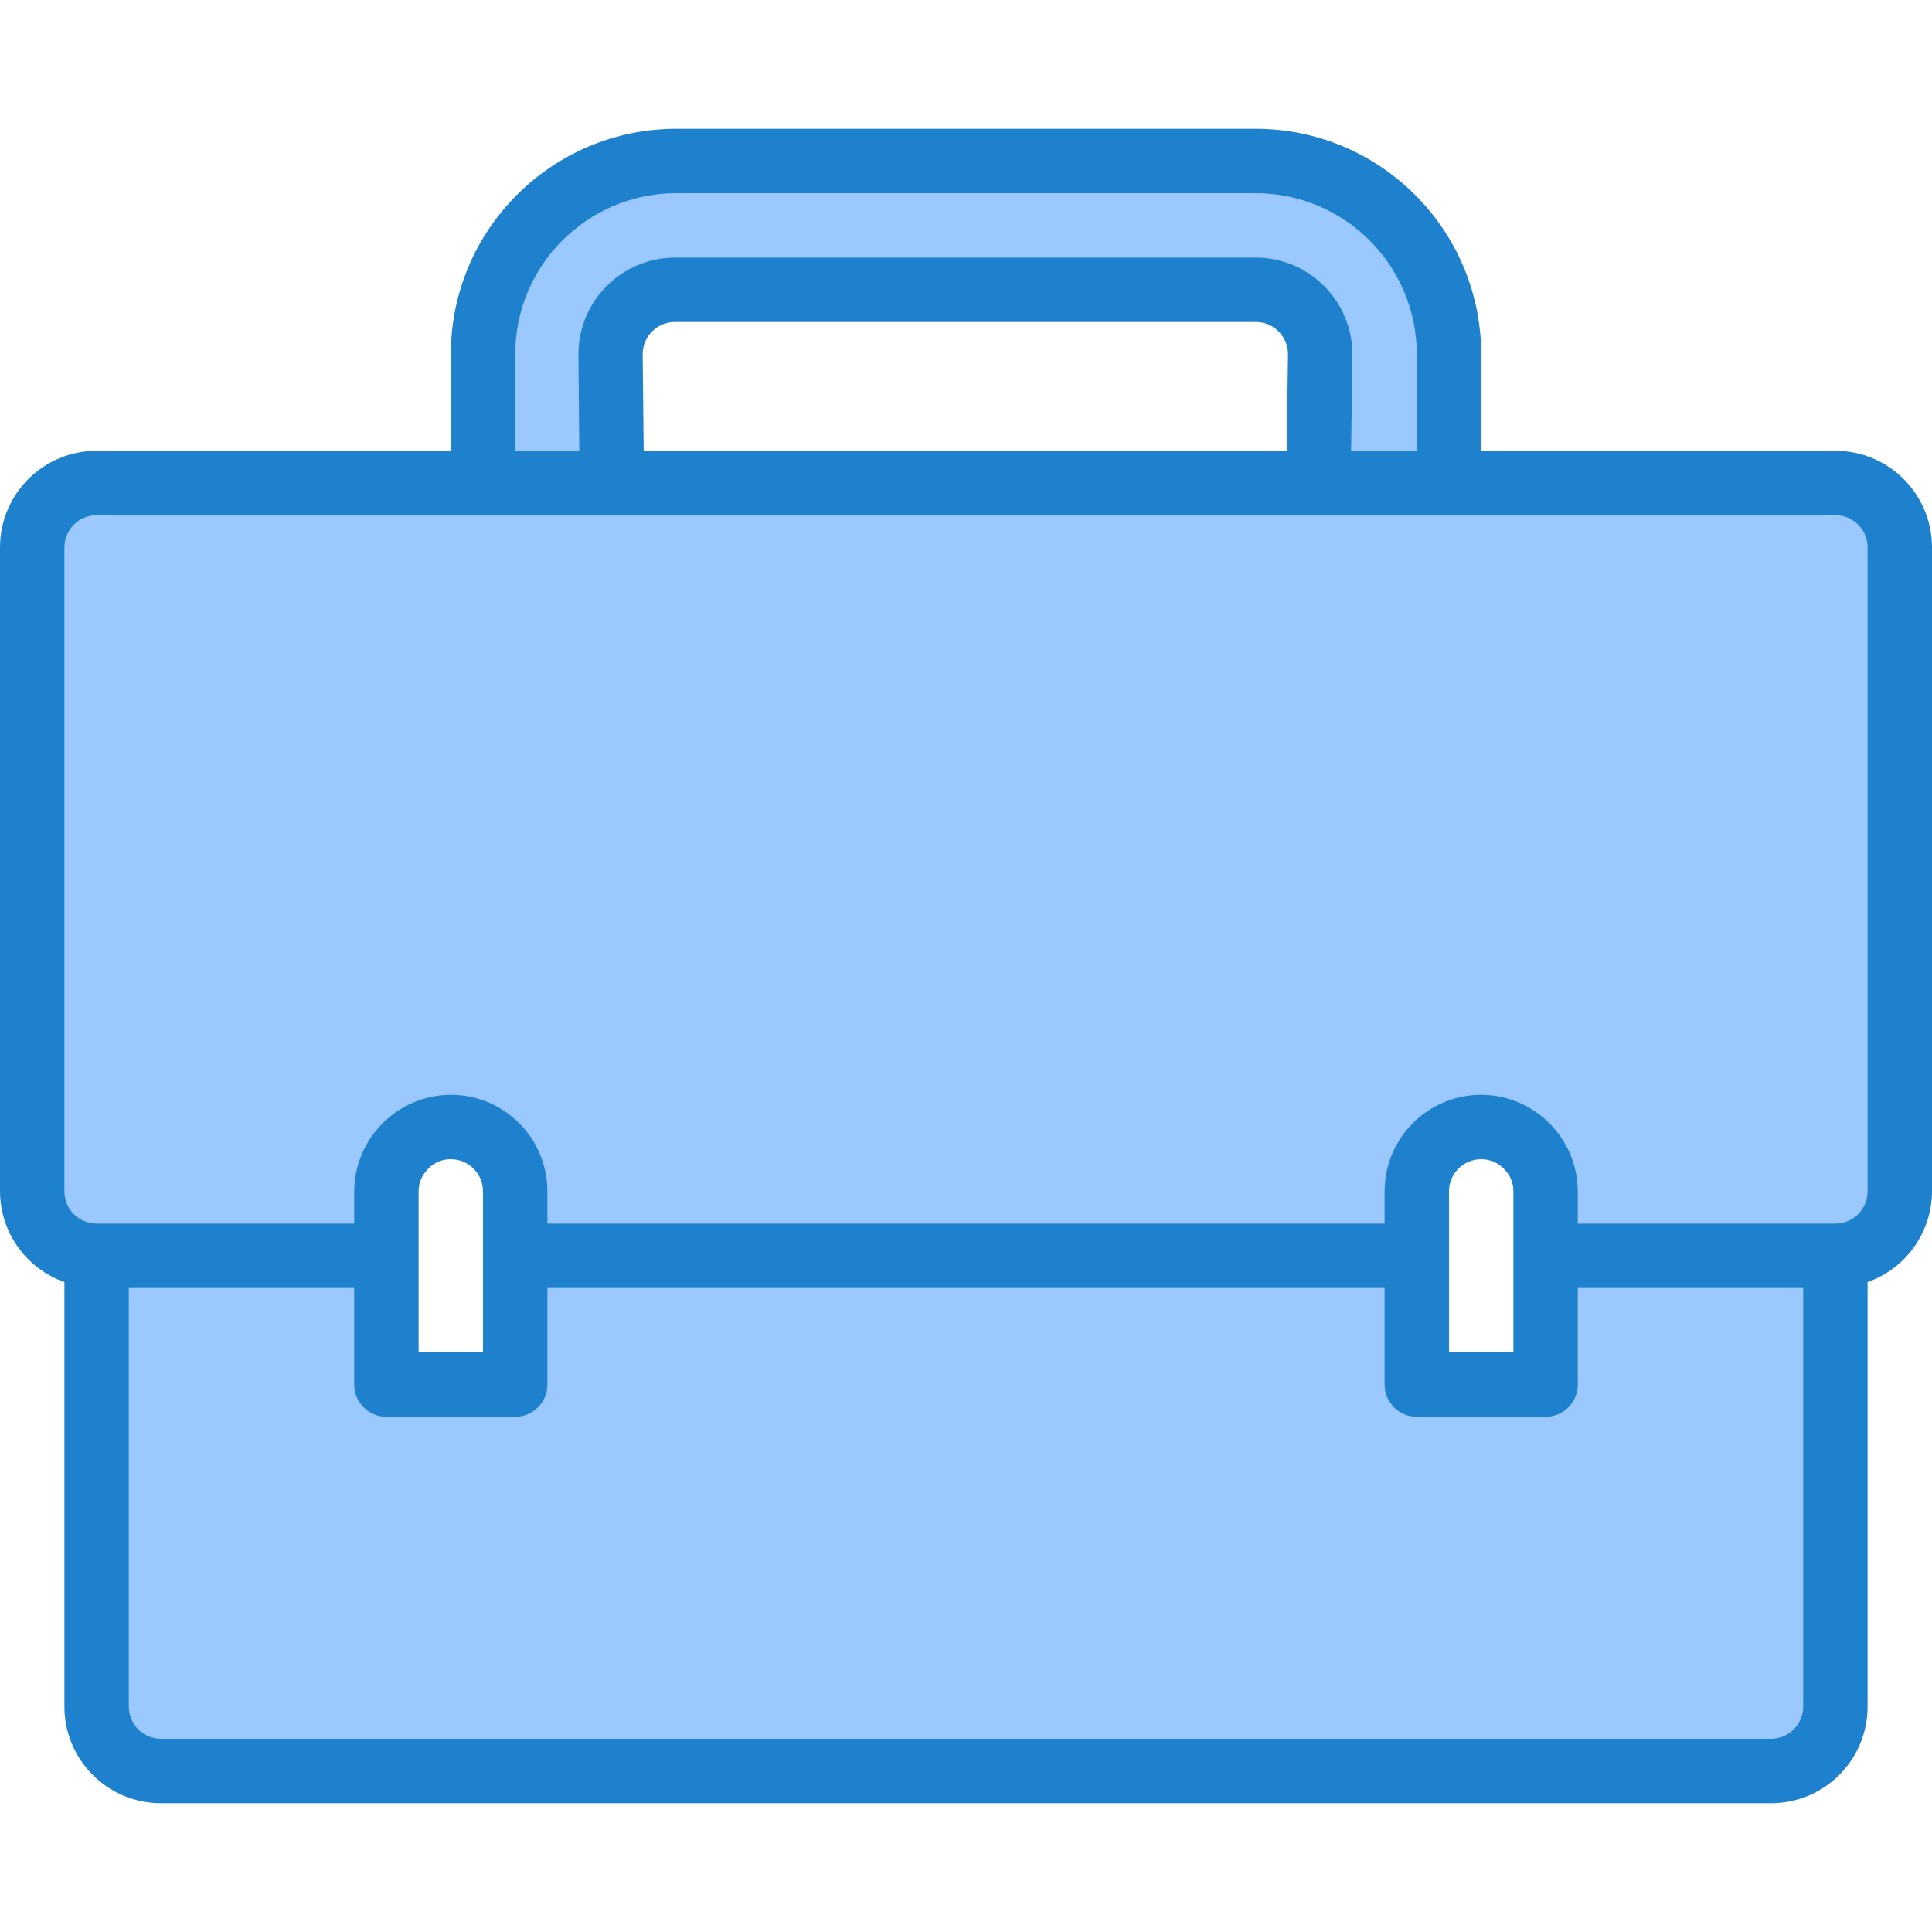 <svg height="480pt" viewBox="0 -31 480 479" width="480pt" xmlns="http://www.w3.org/2000/svg"><g fill="#9bc9ff"><path d="m24 280.5h72v-16c.066-8.809 7.191-15.934 16-16 8.824.027 15.973 7.176 16 16v16h224v-16c.027-8.824 7.176-15.973 16-16 8.809.066 15.934 7.191 16 16v16h72c8.824-.027 15.973-7.176 16-16v-160c-.027-8.824-7.176-15.973-16-16h-432c-8.824.027-15.973 7.176-16 16v160c.027 8.824 7.176 15.973 16 16zm0 0"/><path d="m384 312.5h-32v-32h-224v32h-32v-32h-72v112c.027 8.824 7.176 15.973 16 16h400c8.824-.027 15.973-7.176 16-16v-112h-72zm0 0"/><path d="m151.672 56.5c0-8.836 7.164-16 16-16h144.328c8.836 0 16 7.164 16 16l-.434 32h32.434v-32c0-26.508-21.492-48-48-48h-144c-26.508 0-48 21.492-48 48v32h32zm0 0"/></g><path d="m456 80.5h-88v-24c-.035-30.914-25.086-55.965-56-56h-144c-30.914.035-55.965 25.086-56 56v24h-88c-13.254 0-24 10.746-24 24v160c.043 10.133 6.445 19.148 16 22.527v105.473c0 13.254 10.746 24 24 24h400c13.254 0 24-10.746 24-24v-105.473c9.555-3.379 15.957-12.395 16-22.527v-160c0-13.254-10.746-24-24-24zm-328-24c.027-22.082 17.918-39.973 40-40h144c22.082.027 39.973 17.918 40 40v24h-16.32l.32-24c-.027-13.242-10.758-23.973-24-24h-144.297c-13.242.027-23.973 10.758-24 24v.078l.219 23.922h-15.922zm31.672 0c0-4.418 3.582-8 8-8h144.328c4.375 0 7.938 3.512 8 7.887l-.32 24.113h-159.758zm288.328 336c0 4.418-3.582 8-8 8h-400c-4.418 0-8-3.582-8-8v-104h56v24c0 4.418 3.582 8 8 8h32c4.418 0 8-3.582 8-8v-24h208v24c0 4.418 3.582 8 8 8h32c4.418 0 8-3.582 8-8v-24h56zm-328-112v24h-16v-40c-.004-2.156.887-4.219 2.457-5.695 1.453-1.496 3.457-2.328 5.543-2.305 4.418 0 8 3.582 8 8zm256 0v24h-16v-40c0-4.418 3.582-8 8-8 2.156-.008 4.223.879 5.703 2.449 1.484 1.465 2.312 3.465 2.297 5.551zm88-16c0 4.418-3.582 8-8 8h-64v-8c-.059-13.23-10.77-23.941-24-24-13.254 0-24 10.746-24 24v8h-208v-8c0-13.254-10.746-24-24-24-13.223.074-23.926 10.777-24 24v8h-64c-4.418 0-8-3.582-8-8v-160c0-4.418 3.582-8 8-8h432c4.418 0 8 3.582 8 8zm0 0" fill="#1e81ce"/></svg>
